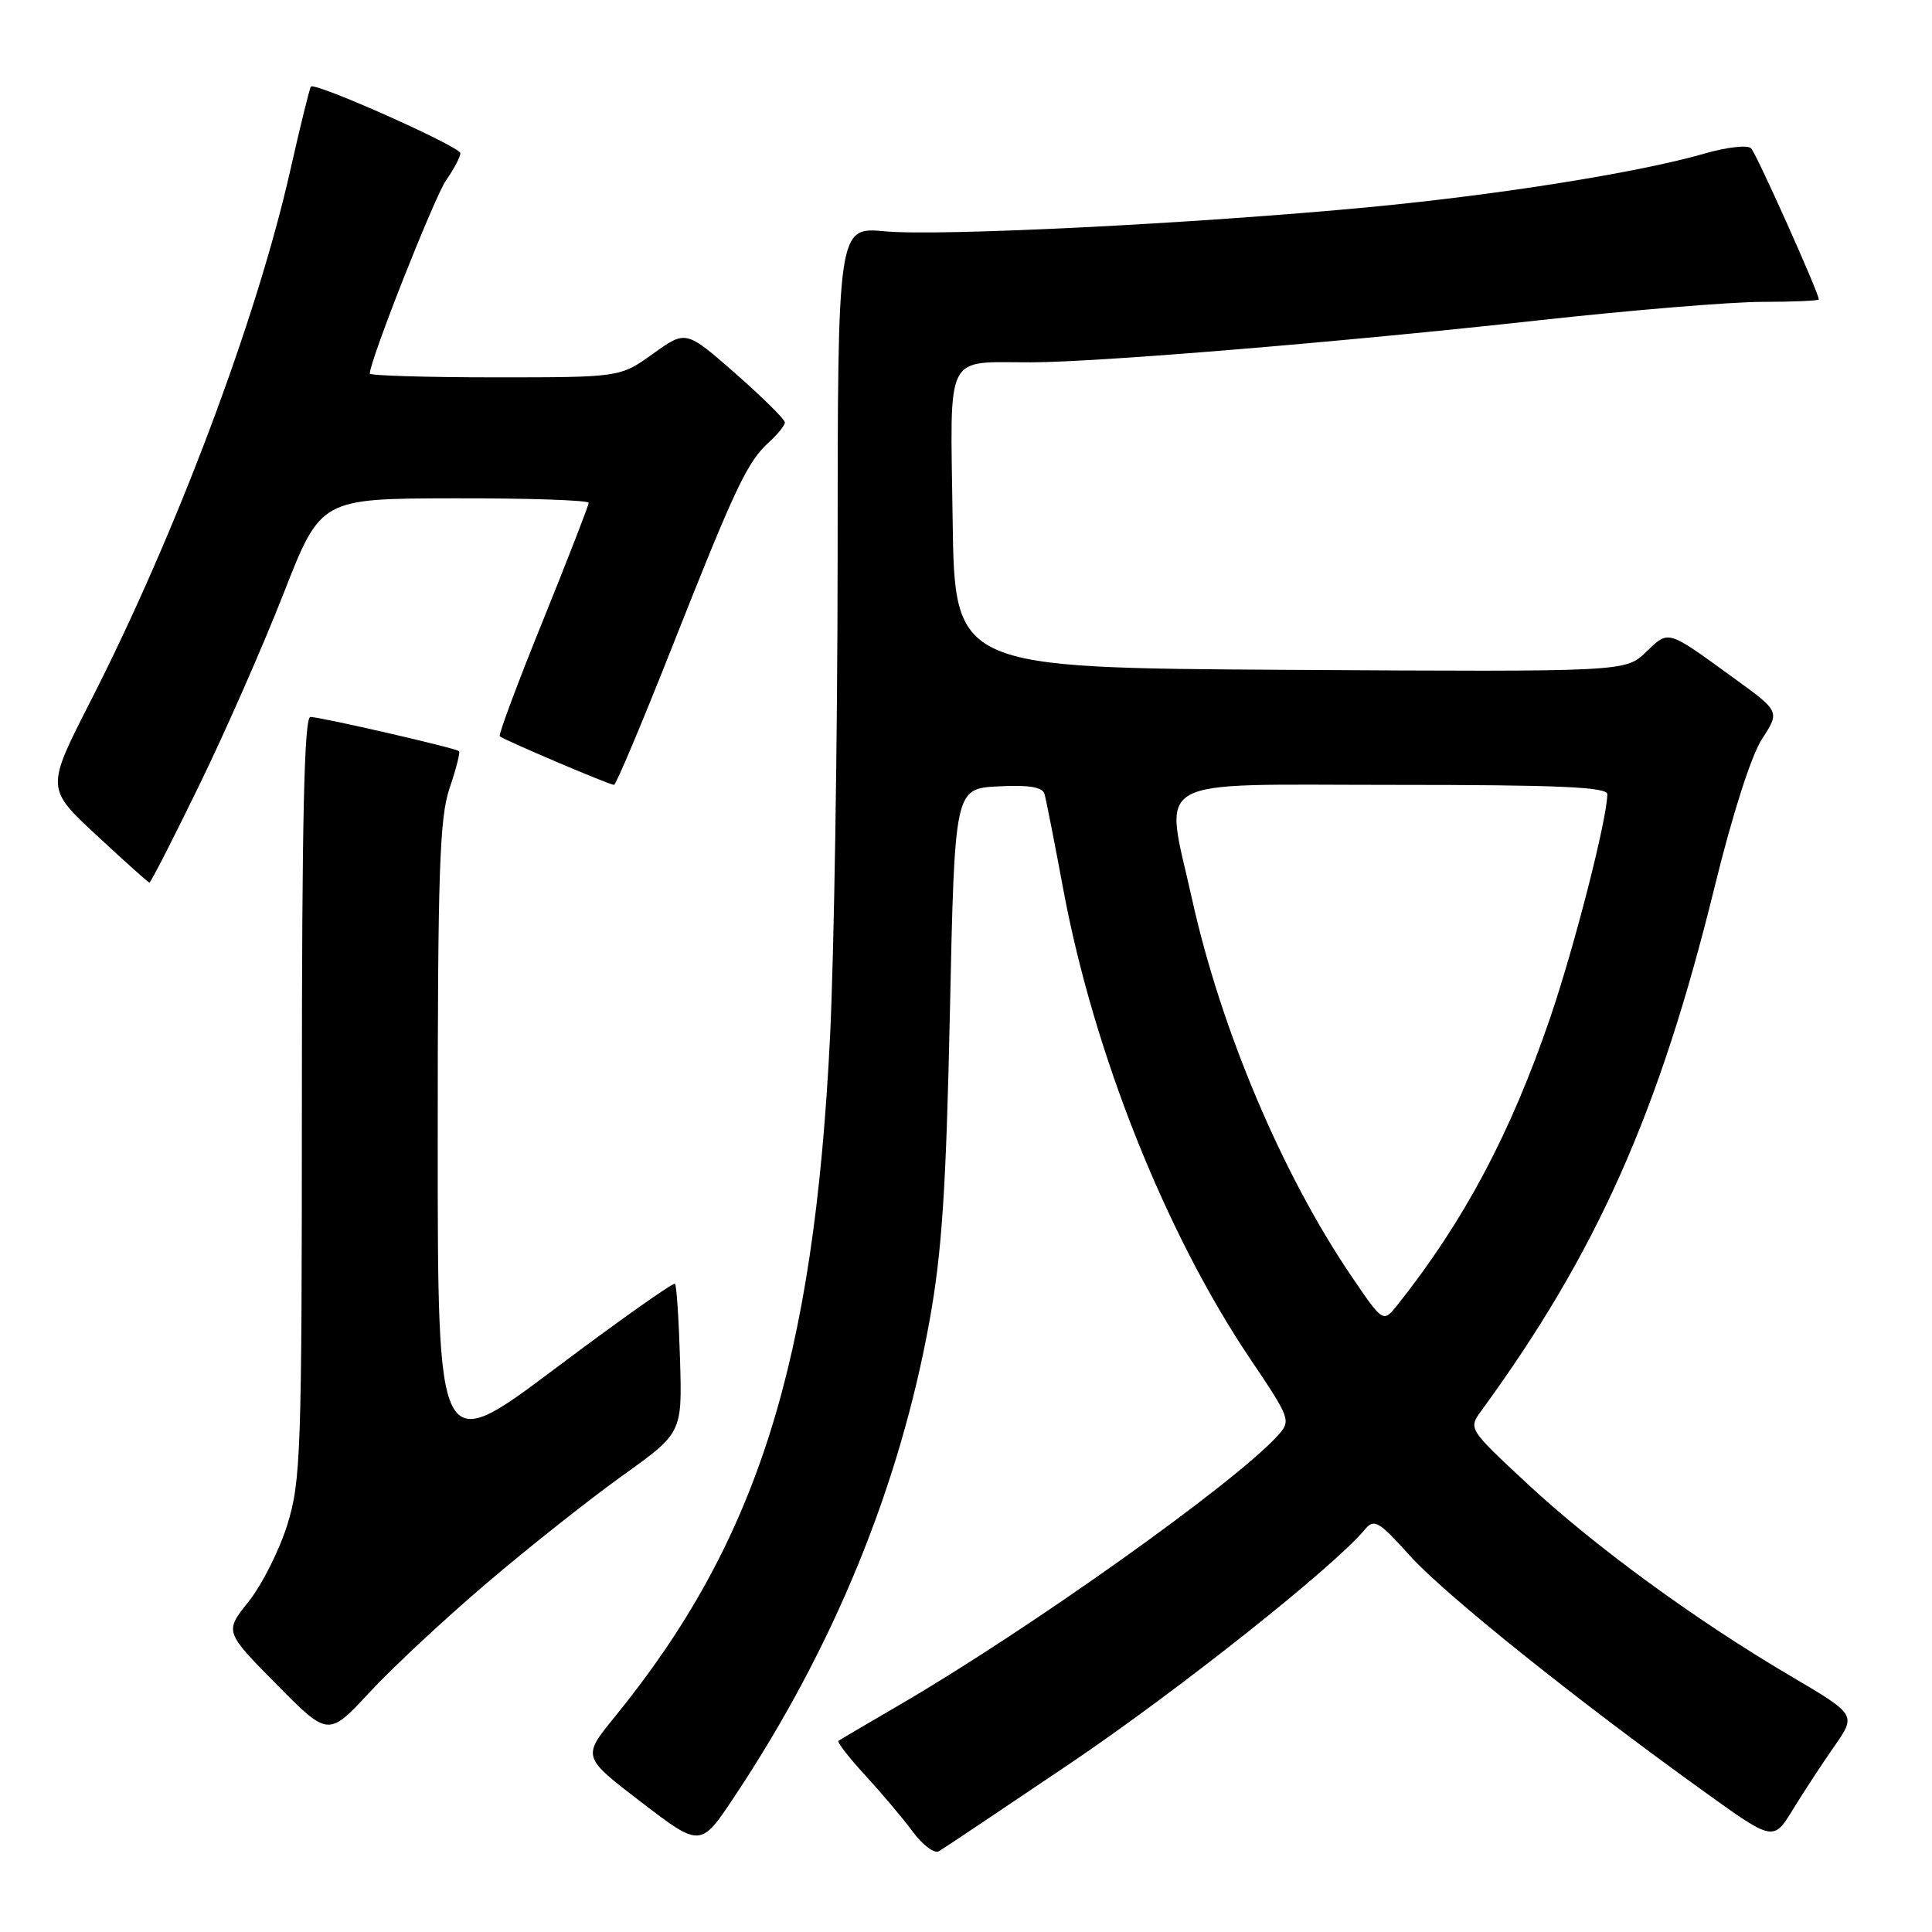 <?xml version="1.0" encoding="UTF-8" standalone="no"?>
<!DOCTYPE svg PUBLIC "-//W3C//DTD SVG 1.1//EN" "http://www.w3.org/Graphics/SVG/1.1/DTD/svg11.dtd" >
<svg xmlns="http://www.w3.org/2000/svg" xmlns:xlink="http://www.w3.org/1999/xlink" version="1.1" viewBox="0 0 256 256">
 <g >
 <path fill="currentColor"
d=" M 141.91 233.59 C 156.18 223.94 176.77 207.60 180.87 202.65 C 182.08 201.20 182.70 201.56 186.78 206.10 C 191.37 211.20 208.50 224.95 225.74 237.35 C 234.98 244.00 234.98 244.00 237.58 239.75 C 239.01 237.41 241.49 233.64 243.08 231.36 C 245.97 227.21 245.97 227.21 237.24 222.07 C 224.61 214.63 211.26 204.87 202.33 196.56 C 194.55 189.31 194.55 189.31 196.30 186.91 C 211.61 165.92 219.86 147.39 227.20 117.50 C 229.56 107.88 232.07 100.06 233.49 97.89 C 235.85 94.27 235.85 94.27 229.67 89.80 C 220.80 83.36 221.16 83.47 218.10 86.40 C 215.37 89.02 215.37 89.02 170.93 88.76 C 126.50 88.50 126.50 88.50 126.23 68.87 C 125.92 46.29 125.05 48.04 136.64 48.01 C 145.55 47.99 178.04 45.30 203.73 42.46 C 215.96 41.11 229.35 40.00 233.48 40.00 C 237.62 40.00 241.00 39.85 241.00 39.67 C 241.00 38.80 232.75 20.39 232.03 19.65 C 231.57 19.18 228.79 19.50 225.85 20.35 C 217.26 22.84 198.74 25.80 181.50 27.44 C 158.50 29.63 124.54 31.33 117.25 30.65 C 111.00 30.08 111.00 30.08 110.99 73.79 C 110.98 97.83 110.52 126.50 109.98 137.50 C 107.83 180.66 100.32 204.34 81.43 227.53 C 77.14 232.80 77.14 232.80 84.99 238.81 C 92.83 244.81 92.83 244.81 97.35 238.01 C 110.46 218.30 119.20 196.97 123.17 175.00 C 124.82 165.86 125.37 157.43 125.87 134.00 C 126.50 104.50 126.50 104.50 132.26 104.20 C 136.34 103.99 138.13 104.28 138.40 105.20 C 138.61 105.91 139.74 111.67 140.92 118.00 C 144.95 139.55 154.45 163.40 165.62 180.00 C 171.01 188.00 171.09 188.24 169.32 190.21 C 163.65 196.50 136.37 215.91 119.00 226.02 C 114.88 228.42 111.32 230.51 111.10 230.67 C 110.89 230.83 112.48 232.88 114.64 235.23 C 116.80 237.58 119.64 240.94 120.95 242.71 C 122.25 244.48 123.81 245.64 124.41 245.30 C 125.01 244.95 132.88 239.68 141.91 233.59 Z  M 64.50 209.77 C 70.00 205.08 78.07 198.69 82.44 195.56 C 90.39 189.87 90.39 189.87 90.11 180.19 C 89.95 174.86 89.65 170.32 89.44 170.11 C 89.22 169.89 82.06 174.96 73.52 181.37 C 58.00 193.02 58.00 193.02 58.00 151.05 C 58.00 115.51 58.24 108.36 59.57 104.44 C 60.44 101.89 61.00 99.68 60.82 99.53 C 60.35 99.11 42.46 95.00 41.13 95.00 C 40.31 95.00 40.00 108.70 40.00 145.41 C 40.00 192.45 39.87 196.24 38.07 202.04 C 37.00 205.46 34.69 210.04 32.94 212.22 C 29.75 216.20 29.75 216.20 36.62 223.16 C 43.50 230.13 43.50 230.13 49.00 224.21 C 52.02 220.95 59.00 214.45 64.50 209.77 Z  M 26.39 104.07 C 29.86 96.95 34.90 85.49 37.59 78.60 C 42.50 66.06 42.50 66.06 60.25 66.03 C 70.01 66.01 78.00 66.28 78.00 66.63 C 78.00 66.98 75.27 74.00 71.94 82.24 C 68.60 90.47 66.03 97.37 66.22 97.56 C 66.68 98.01 80.75 104.00 81.36 104.00 C 81.62 104.00 85.08 95.79 89.05 85.75 C 97.41 64.60 99.02 61.19 101.89 58.60 C 103.05 57.55 104.00 56.36 104.00 55.97 C 104.00 55.57 101.05 52.66 97.45 49.49 C 90.89 43.74 90.89 43.74 86.53 46.87 C 82.17 50.00 82.17 50.00 65.59 50.00 C 56.46 50.00 49.00 49.77 49.00 49.50 C 49.00 47.78 57.59 26.03 59.13 23.85 C 60.16 22.39 61.00 20.79 61.00 20.30 C 61.00 19.44 41.81 10.88 41.20 11.47 C 41.04 11.63 39.80 16.65 38.45 22.63 C 34.00 42.35 23.26 70.87 12.00 92.90 C 6.10 104.46 6.10 104.46 12.80 110.68 C 16.48 114.11 19.63 116.93 19.80 116.95 C 19.96 116.98 22.93 111.18 26.39 104.07 Z  M 179.07 169.10 C 169.88 155.58 161.76 136.35 157.95 119.13 C 154.29 102.58 151.80 104.00 184.50 104.00 C 206.64 104.00 213.00 104.28 212.98 105.25 C 212.92 108.65 208.64 125.38 205.41 134.85 C 200.16 150.21 193.99 161.81 185.18 172.90 C 183.27 175.29 183.27 175.29 179.07 169.10 Z "/>
</g>
</svg>